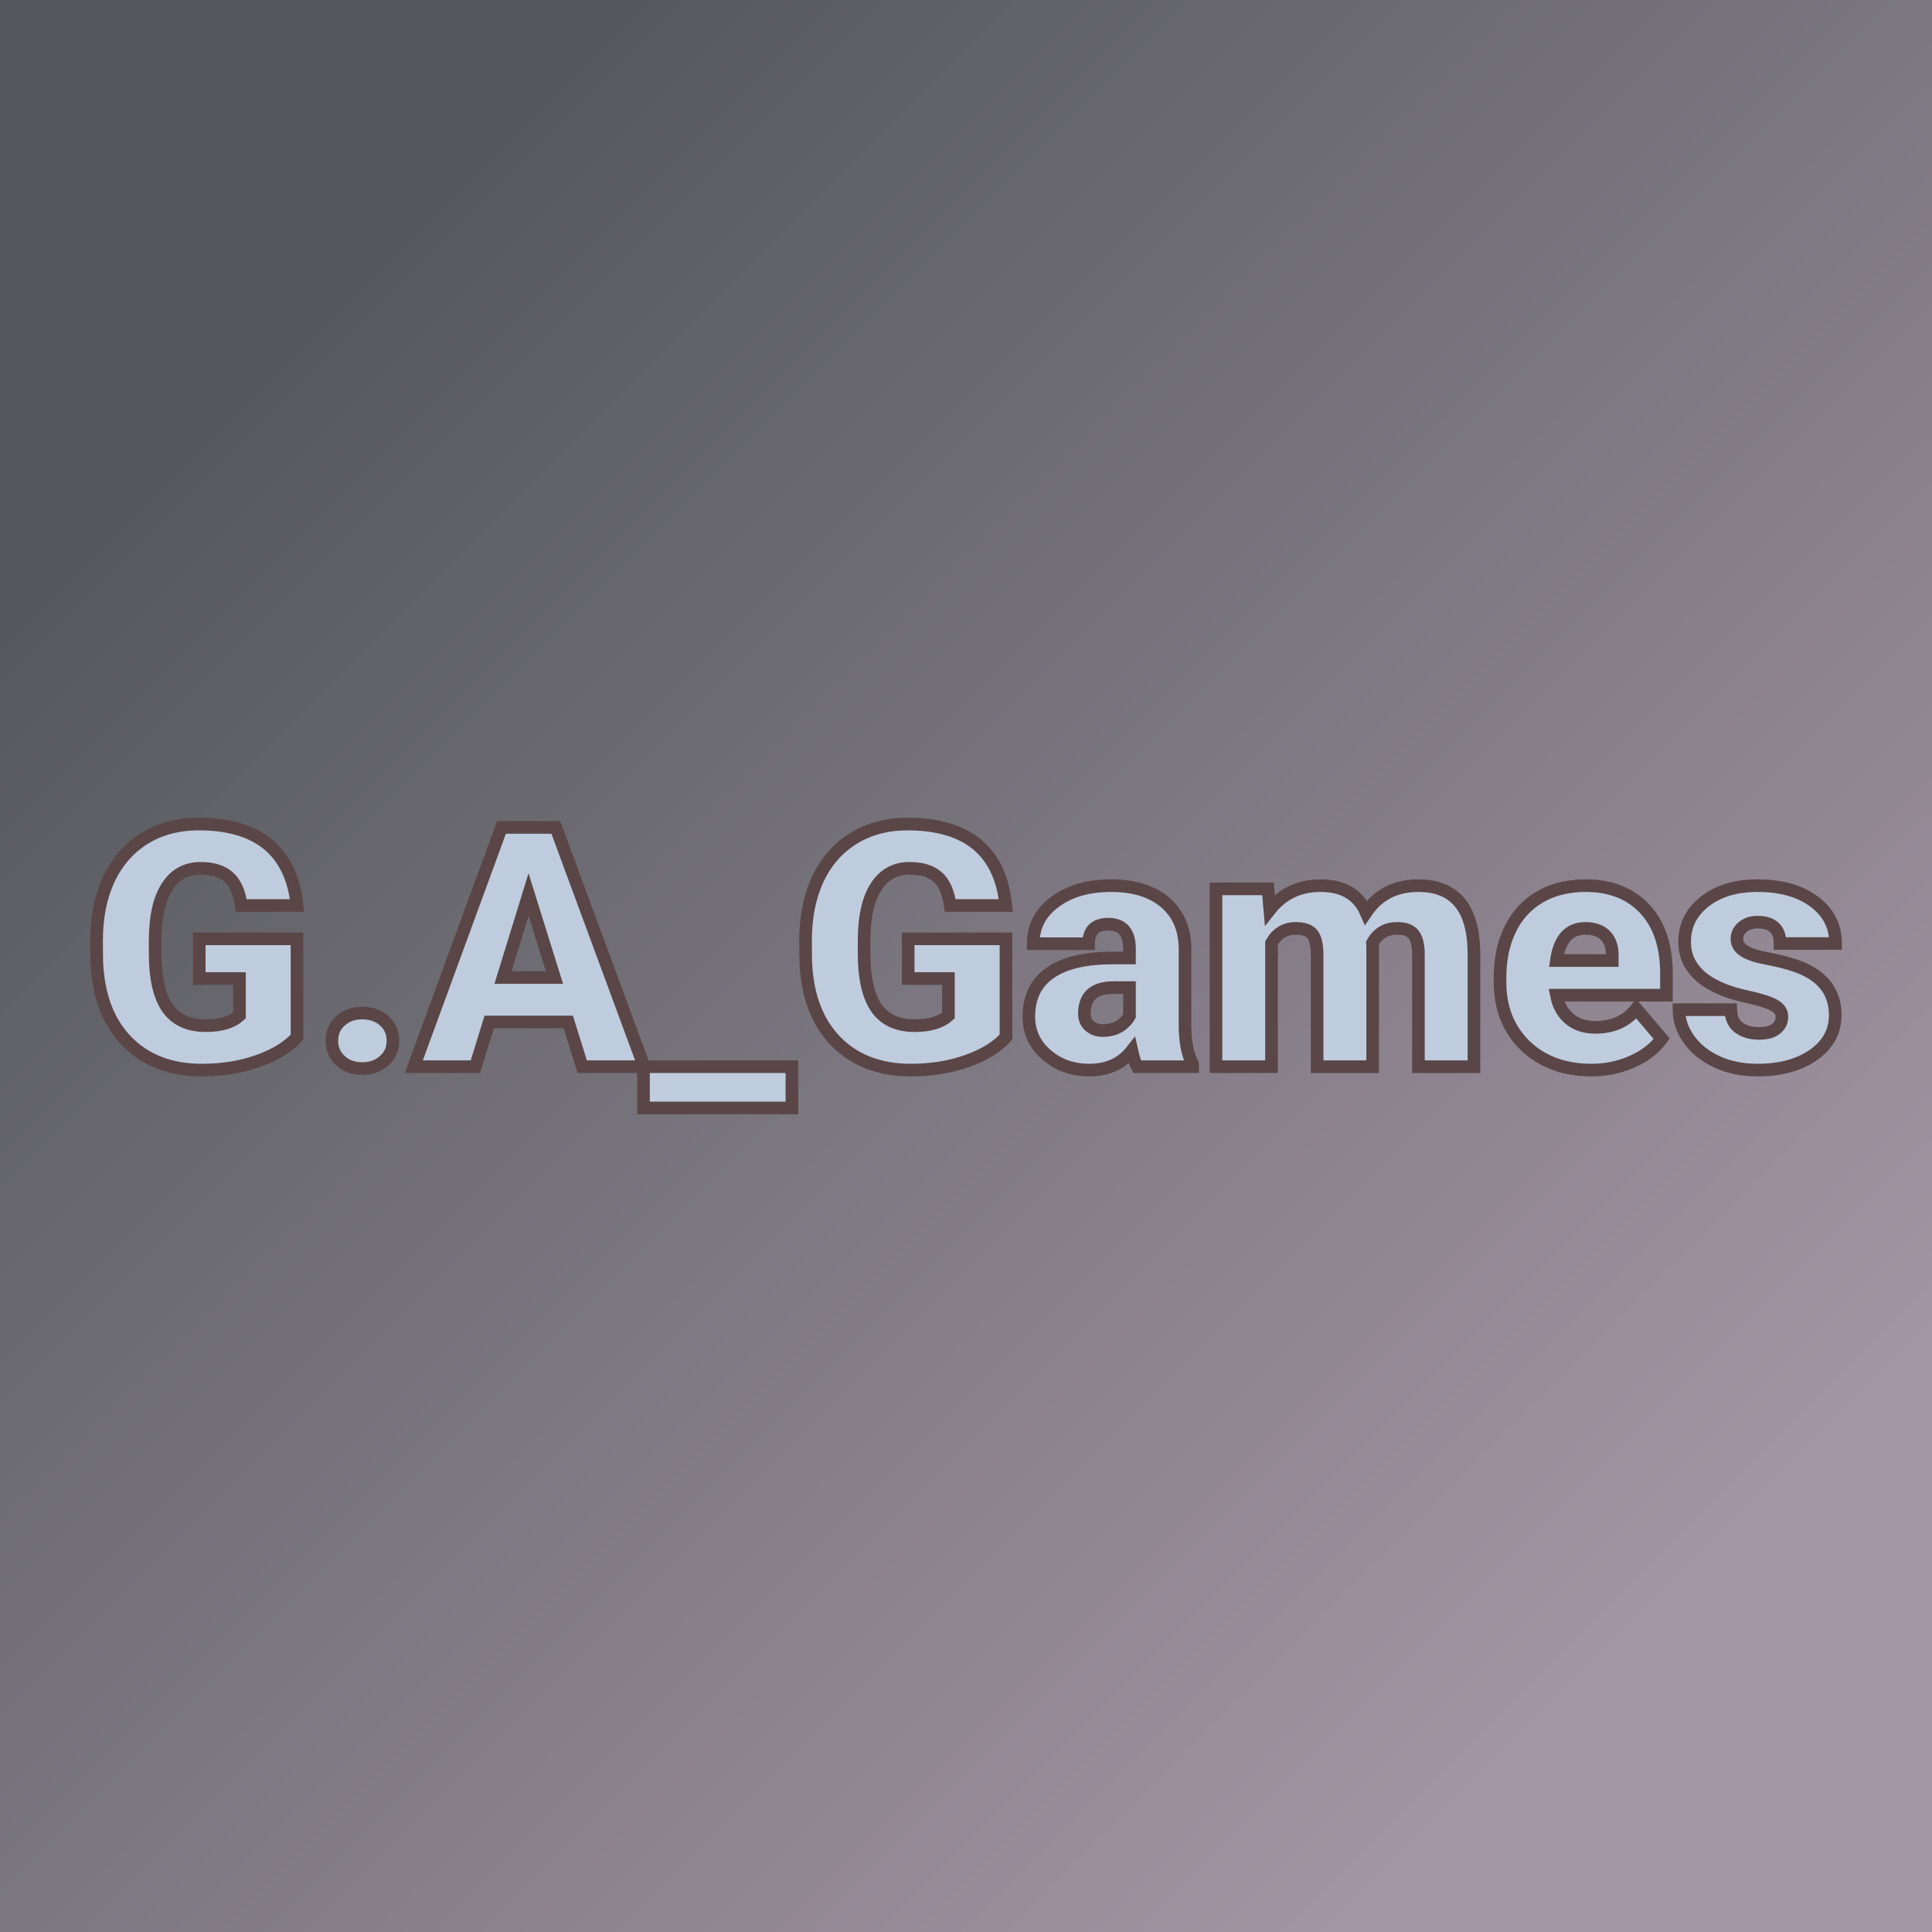 <svg xmlns="http://www.w3.org/2000/svg" version="1.1" xmlns:xlink="http://www.w3.org/1999/xlink" viewBox="0 0 200 200"><rect width="200" height="200" fill="url('#gradient')"></rect><defs><linearGradient id="gradient" gradientTransform="rotate(45 0.5 0.5)"><stop offset="0%" stop-color="#54585c"></stop><stop offset="100%" stop-color="#a395a3"></stop></linearGradient></defs><g><g fill="#bfccde" transform="matrix(1.742,0,0,1.742,8.606,110.426)" stroke="#5a4646" stroke-width="0.75"><path d="M12.71-7.60L12.71-1.76Q11.92-0.88 10.40-0.34Q8.88 0.20 7.06 0.20L7.06 0.20Q4.27 0.20 2.60-1.51Q0.93-3.22 0.81-6.27L0.81-6.27L0.80-7.50Q0.80-9.60 1.54-11.17Q2.29-12.73 3.67-13.58Q5.05-14.42 6.87-14.42L6.87-14.42Q9.52-14.42 10.99-13.21Q12.46-11.99 12.71-9.58L12.71-9.58L9.40-9.58Q9.23-10.77 8.64-11.28Q8.06-11.79 6.98-11.79L6.98-11.79Q5.69-11.79 4.99-10.69Q4.29-9.60 4.28-7.57L4.28-7.57L4.28-6.71Q4.28-4.58 5.00-3.51Q5.73-2.44 7.29-2.44L7.29-2.44Q8.63-2.44 9.29-3.04L9.29-3.04L9.29-5.24L6.90-5.24L6.90-7.60L12.71-7.60ZM16.59-3.19L16.59-3.19Q17.37-3.19 17.89-2.73Q18.41-2.27 18.41-1.54Q18.41-0.82 17.89-0.36Q17.37 0.11 16.59 0.11L16.59 0.11Q15.80 0.11 15.29-0.36Q14.78-0.83 14.78-1.54Q14.78-2.26 15.29-2.72Q15.80-3.19 16.59-3.19ZM29.66 0L28.83-2.66L24.13-2.66L23.31 0L19.65 0L24.86-14.22L28.09-14.22L33.34 0L29.66 0ZM26.47-10.23L24.95-5.30L28.01-5.30L26.47-10.23ZM42.12 0L42.12 2.45L33.30 2.45L33.30 0L42.12 0ZM54.84-7.60L54.84-1.76Q54.05-0.88 52.53-0.34Q51.01 0.20 49.19 0.20L49.19 0.20Q46.40 0.20 44.73-1.51Q43.06-3.22 42.94-6.27L42.94-6.27L42.93-7.50Q42.93-9.60 43.67-11.17Q44.41-12.73 45.80-13.58Q47.18-14.42 48.99-14.42L48.99-14.42Q51.65-14.42 53.12-13.21Q54.59-11.99 54.83-9.58L54.83-9.58L51.53-9.58Q51.36-10.77 50.77-11.28Q50.19-11.79 49.11-11.79L49.11-11.79Q47.82-11.79 47.12-10.69Q46.42-9.60 46.41-7.57L46.41-7.57L46.41-6.71Q46.41-4.58 47.13-3.51Q47.86-2.44 49.42-2.44L49.42-2.44Q50.76-2.44 51.42-3.04L51.42-3.04L51.42-5.24L49.03-5.24L49.03-7.60L54.84-7.60ZM65.93 0L62.64 0Q62.46-0.32 62.32-0.95L62.32-0.95Q61.42 0.20 59.79 0.20L59.79 0.20Q58.29 0.20 57.25-0.71Q56.20-1.61 56.20-2.98L56.20-2.98Q56.20-4.70 57.47-5.58Q58.74-6.46 61.16-6.46L61.16-6.46L62.18-6.46L62.18-7.01Q62.18-8.47 60.92-8.47L60.92-8.47Q59.75-8.47 59.75-7.31L59.75-7.31L56.46-7.31Q56.46-8.85 57.76-9.80Q59.06-10.76 61.08-10.76Q63.11-10.76 64.28-9.78Q65.45-8.79 65.48-7.07L65.48-7.07L65.48-2.39Q65.50-0.94 65.93-0.17L65.93-0.17L65.93 0ZM60.58-2.15L60.58-2.15Q61.19-2.15 61.60-2.41Q62.00-2.68 62.18-3.01L62.18-3.01L62.18-4.70L61.22-4.70Q59.50-4.70 59.50-3.15L59.50-3.15Q59.50-2.71 59.80-2.43Q60.11-2.15 60.58-2.15ZM67.32-10.57L70.41-10.57L70.52-9.33Q71.64-10.76 73.54-10.76L73.54-10.76Q75.54-10.76 76.24-9.17L76.24-9.17Q77.31-10.76 79.35-10.76L79.35-10.76Q82.56-10.76 82.65-6.88L82.65-6.88L82.65 0L79.35 0L79.35-6.67Q79.35-7.48 79.07-7.85Q78.80-8.22 78.08-8.22L78.08-8.22Q77.10-8.22 76.62-7.35L76.62-7.35L76.63-7.22L76.63 0L73.33 0L73.33-6.65Q73.33-7.48 73.07-7.85Q72.80-8.22 72.06-8.22L72.06-8.22Q71.11-8.22 70.62-7.35L70.62-7.35L70.62 0L67.32 0L67.32-10.57ZM89.64 0.20L89.64 0.20Q87.21 0.20 85.70-1.25Q84.20-2.71 84.20-5.03L84.20-5.03L84.20-5.30Q84.20-6.92 84.80-8.16Q85.40-9.40 86.55-10.08Q87.71-10.76 89.29-10.76L89.29-10.76Q91.51-10.76 92.80-9.38Q94.09-8.00 94.09-5.53L94.09-5.53L94.09-4.25L87.55-4.25Q87.72-3.36 88.32-2.85Q88.92-2.34 89.86-2.34L89.86-2.34Q91.43-2.34 92.30-3.44L92.30-3.44L93.81-1.66Q93.19-0.81 92.07-0.31Q90.94 0.20 89.64 0.20ZM89.27-8.22L89.27-8.22Q87.82-8.22 87.55-6.31L87.55-6.31L90.87-6.31L90.87-6.56Q90.89-7.35 90.47-7.79Q90.05-8.22 89.27-8.22ZM100.95-2.97L100.95-2.97Q100.95-3.39 100.51-3.64Q100.07-3.90 98.84-4.17Q97.61-4.44 96.81-4.89Q96.01-5.33 95.59-5.97Q95.17-6.60 95.17-7.42L95.17-7.42Q95.17-8.88 96.37-9.82Q97.57-10.76 99.51-10.76L99.51-10.76Q101.60-10.76 102.87-9.81Q104.14-8.87 104.14-7.32L104.14-7.32L100.84-7.32Q100.84-8.59 99.50-8.59L99.50-8.59Q98.98-8.59 98.63-8.31Q98.28-8.02 98.28-7.59L98.28-7.59Q98.28-7.15 98.71-6.88Q99.14-6.60 100.08-6.43Q101.03-6.25 101.74-6.01L101.74-6.01Q104.12-5.19 104.12-3.07L104.12-3.07Q104.12-1.62 102.84-0.71Q101.55 0.20 99.51 0.20L99.51 0.20Q98.15 0.20 97.09-0.29Q96.03-0.78 95.43-1.62Q94.83-2.46 94.83-3.39L94.83-3.39L97.91-3.39Q97.93-2.66 98.40-2.32Q98.87-1.98 99.60-1.98L99.60-1.98Q100.27-1.98 100.61-2.26Q100.95-2.53 100.95-2.97Z"></path></g></g></svg>